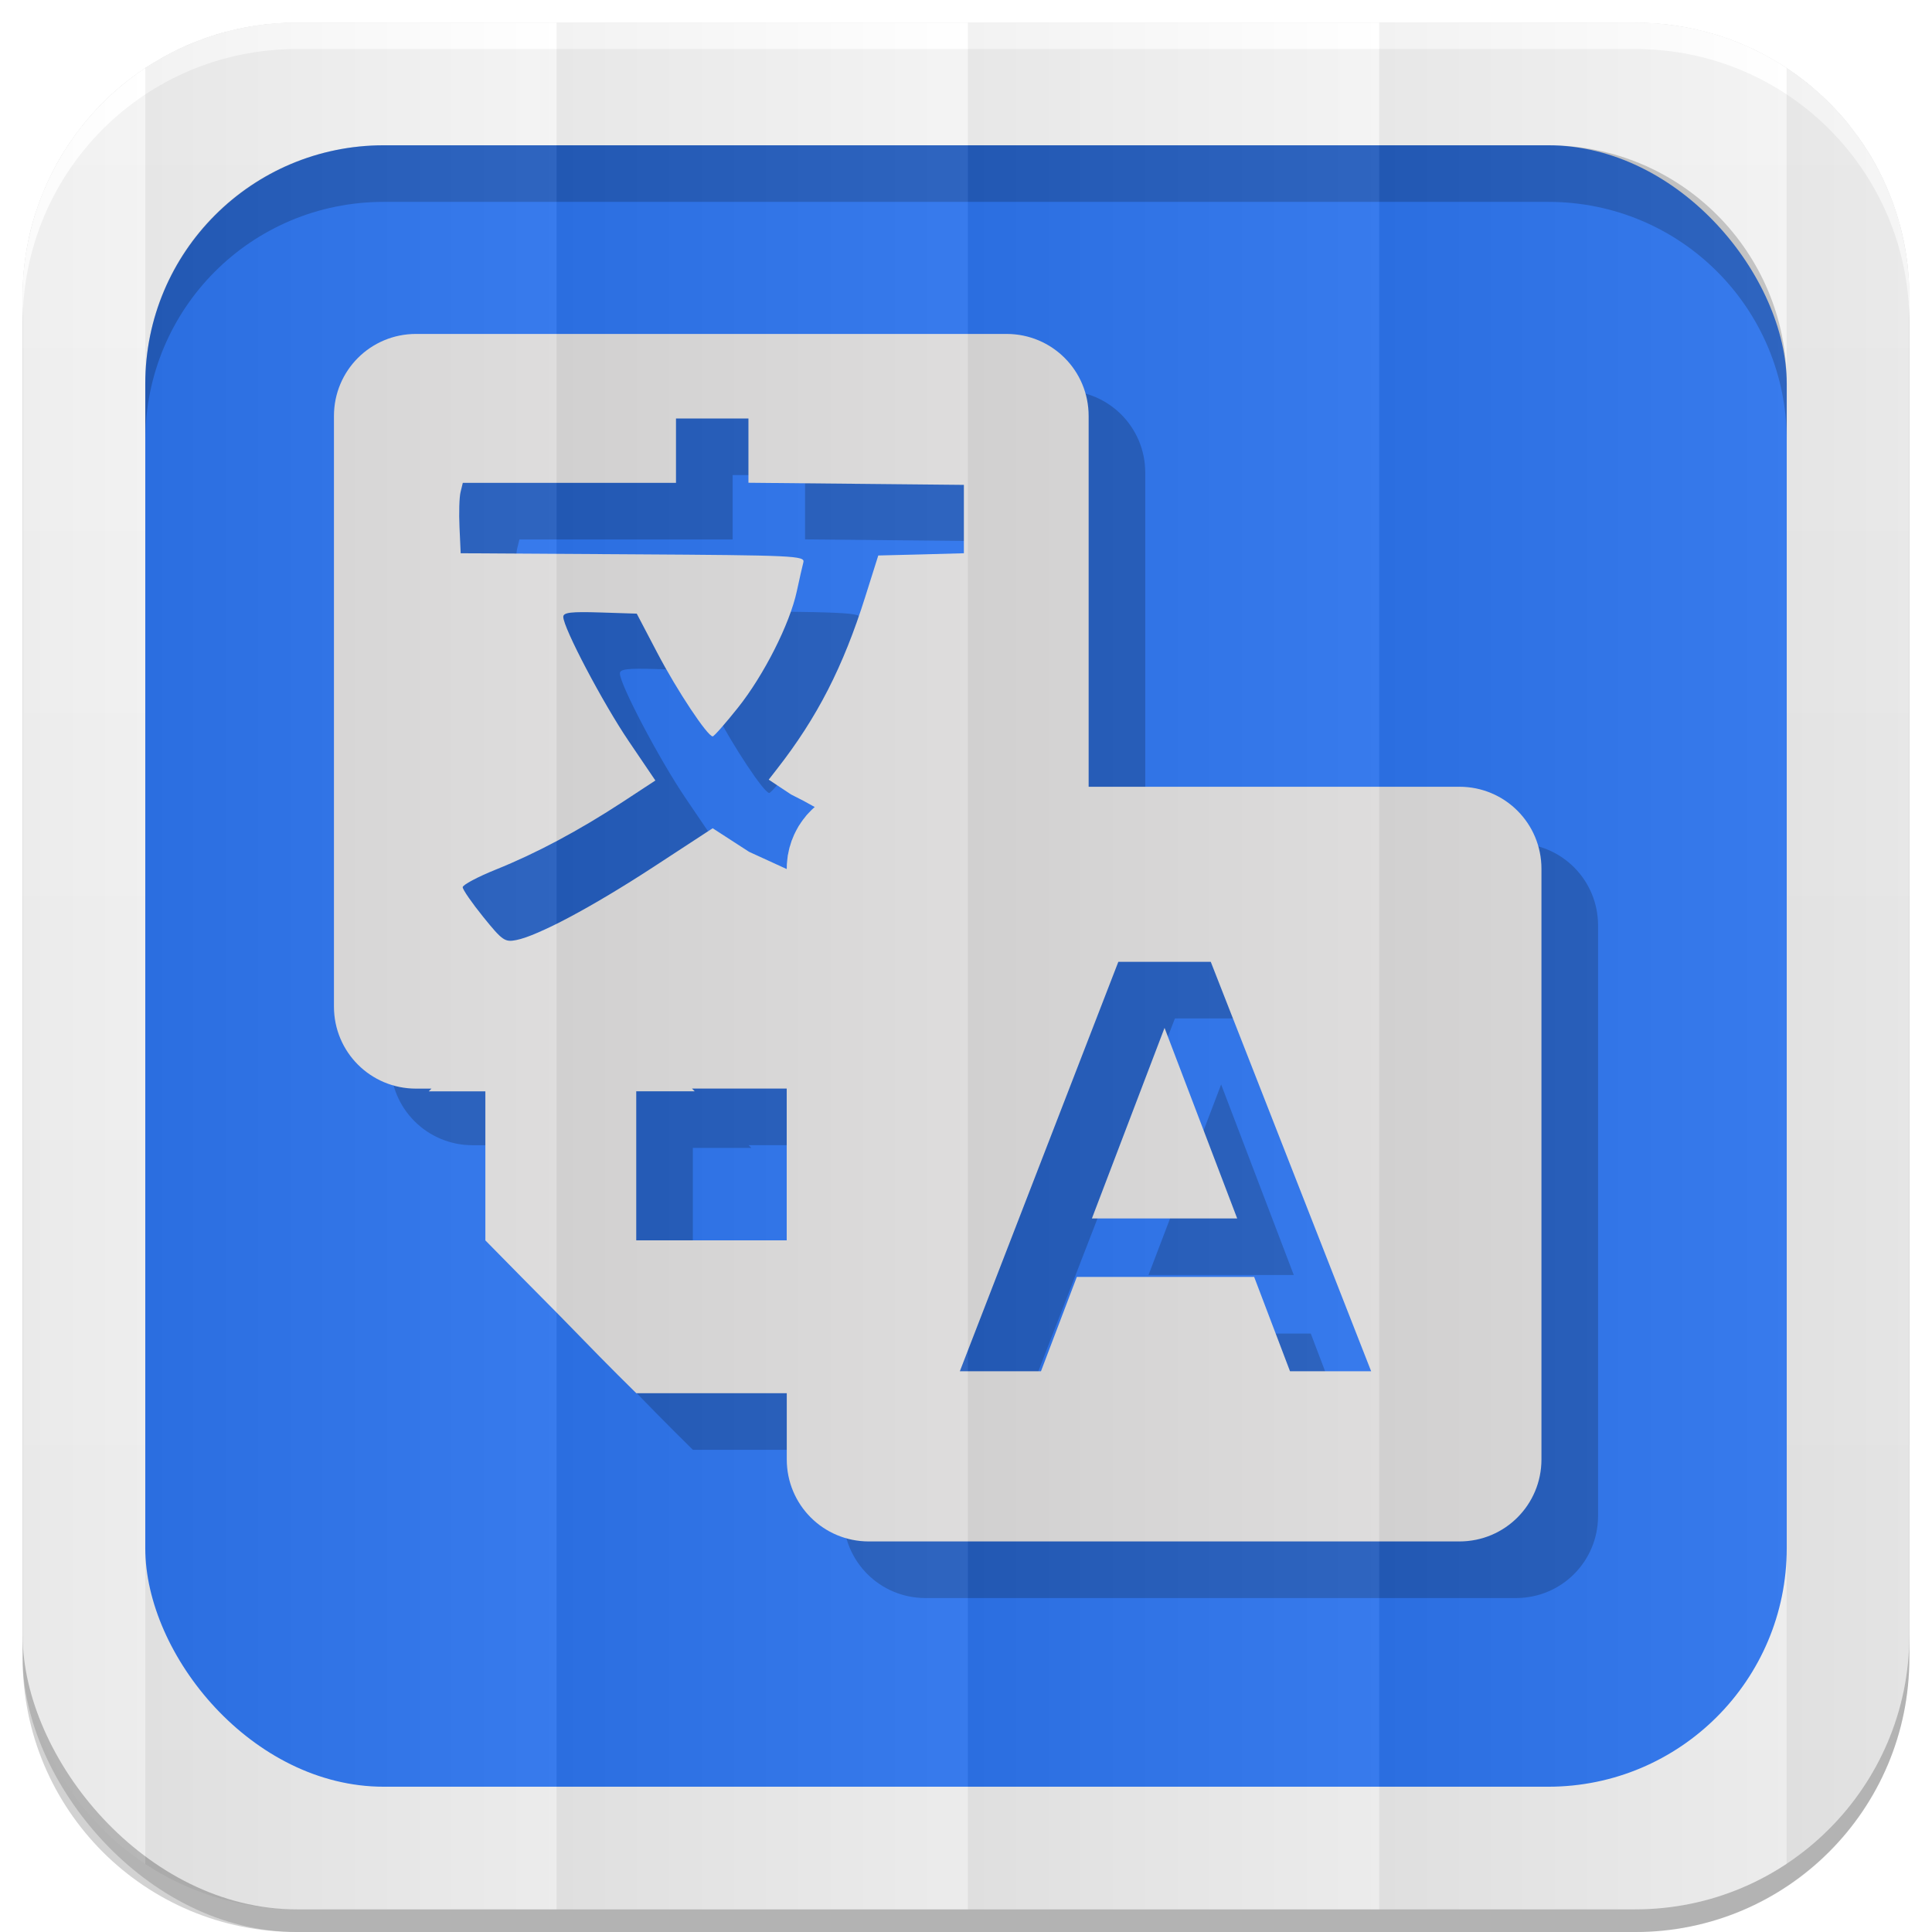 <?xml version="1.0" encoding="UTF-8" standalone="no"?>
<!-- Created with Inkscape (http://www.inkscape.org/) -->

<svg
   xmlns:dc="http://purl.org/dc/elements/1.1/"
   xmlns:cc="http://creativecommons.org/ns#"
   xmlns:rdf="http://www.w3.org/1999/02/22-rdf-syntax-ns#"
   xmlns:svg="http://www.w3.org/2000/svg"
   xmlns="http://www.w3.org/2000/svg"
   xmlns:xlink="http://www.w3.org/1999/xlink"
   xmlns:inkscape="http://www.inkscape.org/namespaces/inkscape"
   version="1.1"
   width="100%"
   height="100%"
   viewBox="0 0 512 512"
   id="svg2">
  <defs
     id="defs4">
    <filter
       color-interpolation-filters="sRGB"
       id="7">
      <feGaussianBlur
         id="feGaussianBlur7"
         stdDeviation="3.772" />
    </filter>
    <linearGradient
       y1="19.564"
       x2="0"
       y2="504.02"
       id="8"
       gradientUnits="userSpaceOnUse">
      <stop
         id="stop10"
         style="stop-color:#f3f3f3;stop-opacity:1"
         offset="0" />
      <stop
         id="stop12"
         style="stop-color:#eeeeee;stop-opacity:1"
         offset="0.5" />
      <stop
         id="stop14"
         style="stop-color:#ebebeb;stop-opacity:1"
         offset="1" />
    </linearGradient>
    <linearGradient
       x1="257"
       x2="362"
       id="5"
       xlink:href="#0"
       gradientUnits="userSpaceOnUse"
       gradientTransform="matrix(1.028,0,0,1.462,209.19,-118.25)" />
    <linearGradient
       x1="257"
       x2="362"
       id="6"
       xlink:href="#0"
       gradientUnits="userSpaceOnUse"
       gradientTransform="matrix(1.038,0,0,1.462,-337.29,-118.25)" />
    <linearGradient
       x1="257"
       x2="362"
       id="4"
       xlink:href="#0"
       gradientUnits="userSpaceOnUse"
       gradientTransform="matrix(1.028,0,0,1.462,101.22,-118.25)" />
    <linearGradient
       x1="257"
       x2="362"
       id="3"
       xlink:href="#0"
       gradientUnits="userSpaceOnUse"
       gradientTransform="matrix(1.038,0,0,1.462,-10.289,-118.25)" />
    <linearGradient
       id="0">
      <stop
         id="stop21"
         style="stop-color:#000000;stop-opacity:1"
         offset="0" />
      <stop
         id="stop23"
         style="stop-color:#ffffff;stop-opacity:1"
         offset="1" />
    </linearGradient>
    <linearGradient
       x1="257"
       x2="362"
       id="2"
       xlink:href="#0"
       gradientUnits="userSpaceOnUse"
       gradientTransform="matrix(1.038,0,0,1.462,-119.29,-118.25)" />
    <linearGradient
       x1="257"
       x2="362"
       id="1"
       xlink:href="#0"
       gradientUnits="userSpaceOnUse"
       gradientTransform="matrix(1.038,0,0,1.462,-228.29,-118.25)" />
  </defs>
  <path
     d="m 78.66,6 c -0.929,0 -1.861,0.028 -2.781,0.063 -0.073,0.003 -0.146,-0.003 -0.219,0 -0.668,0.027 -1.337,0.08 -2,0.125 -0.376,0.025 -0.751,0.063 -1.125,0.094 -0.645,0.053 -1.297,0.086 -1.938,0.156 -0.965,0.106 -1.922,0.232 -2.875,0.375 -0.052,0.008 -0.104,0.023 -0.156,0.031 -1.082,0.165 -2.154,0.351 -3.219,0.563 -0.459,0.091 -0.919,0.182 -1.375,0.281 -0.39,0.085 -0.769,0.19 -1.156,0.281 -0.647,0.152 -1.297,0.299 -1.938,0.469 -0.898,0.238 -1.804,0.479 -2.688,0.75 -0.211,0.065 -0.414,0.152 -0.625,0.219 -0.991,0.314 -1.966,0.645 -2.938,1 -0.817,0.298 -1.635,0.611 -2.438,0.938 -0.29,0.118 -0.587,0.222 -0.875,0.344 -0.136,0.057 -0.27,0.129 -0.406,0.188 -0.082,0.035 -0.169,0.058 -0.25,0.094 -0.717,0.311 -1.42,0.636 -2.125,0.969 -0.147,0.069 -0.291,0.148 -0.438,0.219 -0.947,0.455 -1.889,0.943 -2.813,1.438 -0.271,0.145 -0.544,0.289 -0.813,0.438 -0.414,0.228 -0.81,0.483 -1.219,0.719 -0.52,0.3 -1.051,0.594 -1.563,0.906 -0.738,0.452 -1.467,0.898 -2.188,1.375 -0.031,0.021 -0.062,0.042 -0.094,0.063 -0.456,0.303 -0.895,0.625 -1.344,0.938 -0.123,0.086 -0.252,0.163 -0.375,0.25 -0.524,0.37 -1.049,0.742 -1.563,1.125 -1.835,1.371 -3.618,2.84 -5.313,4.375 -0.017,0.015 -0.046,0.016 -0.063,0.031 -0.526,0.477 -1.02,0.977 -1.531,1.469 -0.524,0.505 -1.054,1.011 -1.563,1.531 -0.512,0.523 -1,1.055 -1.5,1.594 -0.941,1.022 -1.837,2.05 -2.719,3.125 -0.631,0.769 -1.244,1.58 -1.844,2.375 -0.111,0.148 -0.233,0.289 -0.344,0.438 -0.526,0.71 -1.031,1.427 -1.531,2.156 -0.11,0.16 -0.235,0.308 -0.344,0.469 -0.013,0.019 -0.018,0.043 -0.031,0.063 -0.084,0.125 -0.167,0.249 -0.25,0.375 -0.47,0.708 -0.929,1.431 -1.375,2.156 -0.071,0.116 -0.148,0.227 -0.219,0.344 -0.575,0.948 -1.124,1.899 -1.656,2.875 -0.152,0.278 -0.289,0.564 -0.438,0.844 -0.18,0.341 -0.356,0.687 -0.531,1.031 -0.243,0.479 -0.486,0.952 -0.719,1.438 -0.426,0.885 -0.828,1.783 -1.219,2.688 -0.24,0.556 -0.461,1.124 -0.688,1.688 -0.038,0.095 -0.087,0.186 -0.125,0.281 -0.246,0.621 -0.489,1.245 -0.719,1.875 -0.332,0.909 -0.641,1.825 -0.938,2.75 -0.11,0.345 -0.238,0.684 -0.344,1.031 -0.301,0.99 -0.585,1.992 -0.844,3 -0.008,0.032 -0.023,0.062 -0.031,0.094 -0.267,1.046 -0.497,2.092 -0.719,3.156 -0.034,0.166 -0.06,0.334 -0.094,0.5 -0.426,2.117 -0.762,4.257 -1,6.438 -0.035,0.323 -0.063,0.645 -0.094,0.969 -0.09,0.938 -0.165,1.895 -0.219,2.844 -0.017,0.29 -0.018,0.584 -0.031,0.875 -0.051,1.119 -0.094,2.243 -0.094,3.375 v 354.69 6 c 0,40.24 32.411,72.66 72.66,72.66 h 354.69 c 40.24,0 72.66,-32.411 72.66,-72.66 v -354.69 -6 c 0,-1.259 -0.031,-2.507 -0.094,-3.75 -0.016,-0.323 -0.042,-0.647 -0.063,-0.969 -0.058,-0.917 -0.127,-1.843 -0.219,-2.75 -0.02,-0.2 -0.041,-0.394 -0.063,-0.594 -0.246,-2.245 -0.587,-4.447 -1.031,-6.625 -0.021,-0.104 -0.041,-0.209 -0.063,-0.313 -0.227,-1.087 -0.476,-2.15 -0.75,-3.219 -0.011,-0.042 -0.02,-0.083 -0.031,-0.125 -0.19,-0.732 -0.413,-1.464 -0.625,-2.188 -0.212,-0.724 -0.423,-1.442 -0.656,-2.156 -0.258,-0.789 -0.529,-1.567 -0.813,-2.344 -0.23,-0.63 -0.472,-1.254 -0.719,-1.875 -0.038,-0.096 -0.087,-0.186 -0.125,-0.281 -0.239,-0.594 -0.465,-1.195 -0.719,-1.781 -0.378,-0.871 -0.777,-1.741 -1.188,-2.594 -0.233,-0.485 -0.475,-0.958 -0.719,-1.438 -0.287,-0.564 -0.574,-1.132 -0.875,-1.688 -0.051,-0.094 -0.105,-0.188 -0.156,-0.281 -0.513,-0.936 -1.041,-1.871 -1.594,-2.781 -0.212,-0.35 -0.438,-0.685 -0.656,-1.031 -0.405,-0.642 -0.795,-1.278 -1.219,-1.906 -0.809,-1.199 -1.685,-2.354 -2.563,-3.5 -0.262,-0.341 -0.514,-0.695 -0.781,-1.031 -0.189,-0.238 -0.371,-0.483 -0.563,-0.719 -0.093,-0.114 -0.188,-0.231 -0.281,-0.344 -2.71,-3.286 -5.696,-6.301 -8.938,-9.06 -0.293,-0.249 -0.578,-0.505 -0.875,-0.75 -0.268,-0.221 -0.541,-0.439 -0.813,-0.656 -0.636,-0.509 -1.284,-1.012 -1.938,-1.5 -3.17,-2.368 -6.55,-4.481 -10.09,-6.313 -0.617,-0.319 -1.248,-0.636 -1.875,-0.938 -0.155,-0.074 -0.313,-0.145 -0.469,-0.219 -0.785,-0.371 -1.575,-0.719 -2.375,-1.063 -0.488,-0.209 -0.975,-0.426 -1.469,-0.625 -0.735,-0.296 -1.472,-0.571 -2.219,-0.844 -0.392,-0.143 -0.793,-0.27 -1.188,-0.406 -0.718,-0.248 -1.459,-0.524 -2.188,-0.75 -0.114,-0.035 -0.23,-0.059 -0.344,-0.094 -0.488,-0.149 -0.977,-0.267 -1.469,-0.406 -0.357,-0.1 -0.703,-0.217 -1.063,-0.313 -0.019,-0.005 -0.043,0.005 -0.063,0 -0.837,-0.221 -1.683,-0.433 -2.531,-0.625 -0.032,-0.007 -0.062,-0.024 -0.094,-0.031 -0.651,-0.146 -1.311,-0.278 -1.969,-0.406 -1,-0.197 -2.01,-0.376 -3.03,-0.531 -0.063,-0.01 -0.125,-0.022 -0.188,-0.031 -0.952,-0.143 -1.88,-0.269 -2.844,-0.375 -0.836,-0.091 -1.687,-0.156 -2.531,-0.219 -0.176,-0.013 -0.355,-0.019 -0.531,-0.031 -0.735,-0.049 -1.478,-0.097 -2.219,-0.125 -0.92,-0.034 -1.853,-0.063 -2.781,-0.063 H 147.503 78.659"
     inkscape:connector-curvature="0"
     id="path27"
     style="fill-opacity:0.176;filter:url(#7)" />
  <rect
     width="500"
     height="500"
     rx="72.64"
     x="6"
     y="12"
     id="rect29"
     style="opacity:0.15" />
  <rect
     width="500"
     height="500"
     rx="72.64"
     x="6"
     y="6"
     id="rect31"
     style="fill:url(#8)" />
  <rect
     width="435"
     height="435"
     rx="63.2"
     x="38.5"
     y="38.5"
     id="rect33"
     style="fill:#2d74ec" />
  <path
     d="M 101.69,38.5 C 66.68,38.5 38.5,66.67 38.5,101.69 v 15 C 38.5,81.68 66.67,53.5 101.69,53.5 h 308.63 c 35.01,0 63.19,28.17 63.19,63.19 v -15 C 473.51,66.68 445.34,38.5 410.32,38.5 H 101.7"
     inkscape:connector-curvature="0"
     id="path35"
     style="opacity:0.2" />
  <path
     d="M 78.66,6 C 38.42,6 6,38.411 6,78.66 v 7 C 6,45.42 38.411,13 78.66,13 h 354.69 c 40.24,0 72.66,32.411 72.66,72.66 v -7 C 506.01,38.42 473.599,6 433.35,6 H 78.66"
     inkscape:connector-curvature="0"
     id="path37"
     style="fill:#ffffff" />
  <g
     transform="translate(775.56,81.84)"
     id="g39"
     style="color:#000000">
    <path
       d="m -650.31,21.656 c -12.05,0 -21.75,9.697 -21.75,21.75 v 156.5 c 0,12.05 9.697,21.75 21.75,21.75 h 4.094 l -0.719,0.719 h 15 v 39.5 c 6.484,6.615 12.958,13.156 19.25,19.5 0.497,0.502 1.01,1.032 1.5,1.531 6.228,6.406 12.636,12.986 19.25,19.469 h 39.875 v 17.531 c 0,12.05 9.697,21.75 21.75,21.75 h 156.5 c 12.05,0 21.75,-9.697 21.75,-21.75 v -156.5 c 0,-12.05 -9.697,-21.75 -21.75,-21.75 h -98.25 v -98.25 c 0,-12.05 -9.697,-21.75 -21.75,-21.75 h -156.5 m 68.906,22.406 h 9.594 9.594 v 8.5 8.531 l 28.563,0.281 28.531,0.281 v 9.06 9.06 l -11.344,0.313 -11.344,0.281 -3.438,10.906 c -5.859,18.596 -12.715,31.998 -23.406,45.688 l -2.188,2.813 5.938,3.938 c 2.481,1.222 4.53,2.317 6.25,3.313 -0.054,0.048 -0.102,0.108 -0.156,0.156 -0.04,0.035 -0.086,0.058 -0.125,0.094 -0.188,0.171 -0.38,0.354 -0.563,0.531 -0.265,0.258 -0.53,0.542 -0.781,0.813 -0.157,0.169 -0.318,0.326 -0.469,0.5 -0.097,0.112 -0.186,0.23 -0.281,0.344 -0.024,0.029 -0.038,0.064 -0.063,0.094 -0.216,0.262 -0.421,0.509 -0.625,0.781 -0.218,0.29 -0.422,0.574 -0.625,0.875 -0.013,0.019 -0.019,0.043 -0.031,0.063 -0.182,0.271 -0.393,0.564 -0.563,0.844 -0.024,0.039 -0.039,0.086 -0.063,0.125 -0.155,0.26 -0.293,0.515 -0.438,0.781 -0.129,0.239 -0.254,0.475 -0.375,0.719 -0.066,0.134 -0.124,0.271 -0.188,0.406 -0.016,0.034 -0.047,0.06 -0.063,0.094 -0.105,0.226 -0.184,0.457 -0.281,0.688 -0.108,0.257 -0.214,0.519 -0.313,0.781 -0.025,0.066 -0.069,0.121 -0.094,0.188 -0.06,0.164 -0.1,0.334 -0.156,0.5 -0.114,0.337 -0.215,0.687 -0.313,1.031 -0.015,0.054 -0.048,0.103 -0.063,0.156 -0.034,0.125 -0.062,0.249 -0.094,0.375 -0.057,0.224 -0.106,0.461 -0.156,0.688 -0.057,0.259 -0.108,0.519 -0.156,0.781 -0.023,0.127 -0.073,0.248 -0.094,0.375 -0.015,0.091 -0.017,0.189 -0.031,0.281 -0.055,0.361 -0.088,0.727 -0.125,1.094 -0.034,0.336 -0.075,0.66 -0.094,1 -0.022,0.403 -0.031,0.81 -0.031,1.219 v 0.063 l -9.969,-4.563 -9.656,-6.25 -15.781,10.313 c -16.262,10.595 -30.467,18.16 -36.25,19.313 -3.045,0.609 -3.694,0.155 -8.75,-6.094 -3.01,-3.717 -5.469,-7.28 -5.469,-7.906 0,-0.626 3.972,-2.739 8.813,-4.688 10.709,-4.312 21.903,-10.275 33.531,-17.875 l 8.718,-5.719 -7.03,-10.375 c -6.88,-10.147 -17.375,-30.08 -17.375,-33 0,-1.161 2.053,-1.399 9.75,-1.156 l 9.719,0.313 5.469,10.438 c 5.213,9.938 13.272,22.08 14.656,22.09 0.357,0.003 3.361,-3.419 6.688,-7.594 6.863,-8.614 13.717,-22.14 15.594,-30.813 0.698,-3.227 1.47,-6.698 1.75,-7.719 0.476,-1.738 -2.363,-1.864 -45.16,-2.125 l -45.656,-0.281 -0.313,-6.906 c -0.178,-3.795 -0.055,-7.974 0.281,-9.313 l 0.594,-2.438 h 28.25 28.25 v -8.531 -8.531 m 117.22,144 h 24.5 l 42.5,108.5 h -21.5 l -9.5,-25 h -47 l -9.5,25 h -21.5 l 42,-108.5 m 12.25,17.5 -19.25,50.5 h 38.5 l -19.25,-50.5 m -125.22,16.09 h 25.09 v 40.22 h -39.875 v -39.5 h 15.5 l -0.719,-0.719"
       inkscape:connector-curvature="0"
       id="path41"
       style="opacity:0.2" />
    <path
       d="m -665.31,6.656 c -12.05,0 -21.75,9.697 -21.75,21.75 v 156.5 c 0,12.05 9.697,21.75 21.75,21.75 h 4.094 l -0.719,0.719 h 15 v 39.5 c 6.484,6.615 12.958,13.156 19.25,19.5 0.497,0.502 1.01,1.032 1.5,1.531 6.228,6.406 12.636,12.986 19.25,19.469 h 39.875 v 17.531 c 0,12.05 9.697,21.75 21.75,21.75 h 156.5 c 12.05,0 21.75,-9.697 21.75,-21.75 v -156.5 c 0,-12.05 -9.697,-21.75 -21.75,-21.75 h -98.25 v -98.25 c 0,-12.05 -9.697,-21.75 -21.75,-21.75 h -156.5 m 68.906,22.406 h 9.594 9.594 v 8.5 8.531 l 28.563,0.281 28.531,0.281 v 9.06 9.06 l -11.344,0.313 -11.344,0.281 -3.438,10.906 c -5.859,18.596 -12.715,31.998 -23.406,45.688 l -2.188,2.813 5.938,3.938 c 2.481,1.222 4.53,2.317 6.25,3.313 -0.054,0.048 -0.102,0.108 -0.156,0.156 -0.04,0.035 -0.086,0.058 -0.125,0.094 -0.188,0.171 -0.38,0.354 -0.563,0.531 -0.265,0.258 -0.53,0.542 -0.781,0.813 -0.157,0.169 -0.318,0.326 -0.469,0.5 -0.097,0.112 -0.186,0.23 -0.281,0.344 -0.024,0.029 -0.038,0.064 -0.063,0.094 -0.216,0.262 -0.421,0.509 -0.625,0.781 -0.218,0.29 -0.422,0.574 -0.625,0.875 -0.013,0.019 -0.019,0.043 -0.031,0.063 -0.182,0.271 -0.393,0.564 -0.563,0.844 -0.024,0.039 -0.039,0.086 -0.063,0.125 -0.155,0.26 -0.293,0.515 -0.438,0.781 -0.129,0.239 -0.254,0.475 -0.375,0.719 -0.066,0.134 -0.124,0.271 -0.188,0.406 -0.016,0.034 -0.047,0.06 -0.063,0.094 -0.105,0.226 -0.184,0.457 -0.281,0.688 -0.108,0.257 -0.214,0.519 -0.313,0.781 -0.025,0.066 -0.069,0.121 -0.094,0.188 -0.06,0.164 -0.1,0.334 -0.156,0.5 -0.114,0.337 -0.215,0.687 -0.313,1.031 -0.015,0.054 -0.048,0.103 -0.063,0.156 -0.034,0.125 -0.062,0.249 -0.094,0.375 -0.057,0.224 -0.106,0.461 -0.156,0.688 -0.057,0.259 -0.108,0.519 -0.156,0.781 -0.023,0.127 -0.073,0.248 -0.094,0.375 -0.015,0.091 -0.017,0.189 -0.031,0.281 -0.055,0.361 -0.088,0.727 -0.125,1.094 -0.034,0.336 -0.075,0.66 -0.094,1 -0.022,0.403 -0.031,0.81 -0.031,1.219 v 0.063 l -9.969,-4.563 -9.656,-6.25 -15.781,10.313 c -16.262,10.595 -30.467,18.16 -36.25,19.313 -3.045,0.609 -3.694,0.155 -8.75,-6.094 -3.01,-3.717 -5.469,-7.28 -5.469,-7.906 0,-0.626 3.972,-2.739 8.813,-4.688 10.709,-4.312 21.903,-10.275 33.531,-17.875 l 8.718,-5.719 -7.03,-10.375 c -6.88,-10.147 -17.375,-30.08 -17.375,-33 0,-1.161 2.053,-1.399 9.75,-1.156 l 9.719,0.313 5.469,10.438 c 5.213,9.938 13.272,22.08 14.656,22.09 0.357,0.003 3.361,-3.419 6.688,-7.594 6.863,-8.614 13.717,-22.14 15.594,-30.813 0.698,-3.227 1.47,-6.698 1.75,-7.719 0.476,-1.738 -2.363,-1.864 -45.16,-2.125 l -45.656,-0.281 -0.313,-6.906 c -0.178,-3.795 -0.055,-7.974 0.281,-9.313 l 0.594,-2.438 h 28.25 28.25 v -8.531 -8.531 m 117.22,144 h 24.5 l 42.5,108.5 h -21.5 l -9.5,-25 h -47 l -9.5,25 h -21.5 l 42,-108.5 m 12.25,17.5 -19.25,50.5 h 38.5 l -19.25,-50.5 m -125.22,16.09 h 25.09 v 40.22 h -39.875 v -39.5 h 15.5 l -0.719,-0.719"
       inkscape:connector-curvature="0"
       id="path43"
       style="fill:#dcdbdb" />
  </g>
  <path
     d="M 78.66,6 C 63.797,6 49.99,10.43 38.5,18.03 V 493.97 C 49.986,501.572 63.793,506 78.66,506 h 68.844 V 6 H 78.66"
     inkscape:connector-curvature="0"
     id="path45"
     style="opacity:0.05;fill:url(#1)" />
  <path
     d="m 147.5,6 v 500 h 109 V 6 h -109"
     inkscape:connector-curvature="0"
     id="path47"
     style="opacity:0.05;fill:url(#2)" />
  <path
     d="m 256.5,6 v 500 h 109 V 6 h -109"
     inkscape:connector-curvature="0"
     id="path49"
     style="opacity:0.05;fill:url(#3)" />
  <path
     d="m 365.5,6 v 500 h 67.844 c 14.854,0 28.643,-4.438 40.13,-12.03 V 18.03 C 461.992,10.437 448.204,6 433.354,6 H 365.51"
     inkscape:connector-curvature="0"
     id="path51"
     style="opacity:0.05;fill:url(#4)" />
  <path
     d="M 38.5,18.03 C 18.886,31.011 6,53.27 6,78.66 v 354.69 c 0,25.381 12.886,47.644 32.5,60.63 V 18.04"
     inkscape:connector-curvature="0"
     id="path53"
     style="opacity:0.05;fill:url(#6)" />
  <path
     d="m 473.47,18.03 v 475.94 c 19.627,-12.979 32.531,-35.23 32.531,-60.62 V 78.66 c 0,-25.391 -12.905,-47.646 -32.531,-60.62"
     inkscape:connector-curvature="0"
     id="path55"
     style="opacity:0.05;fill:url(#5)" />
</svg>
